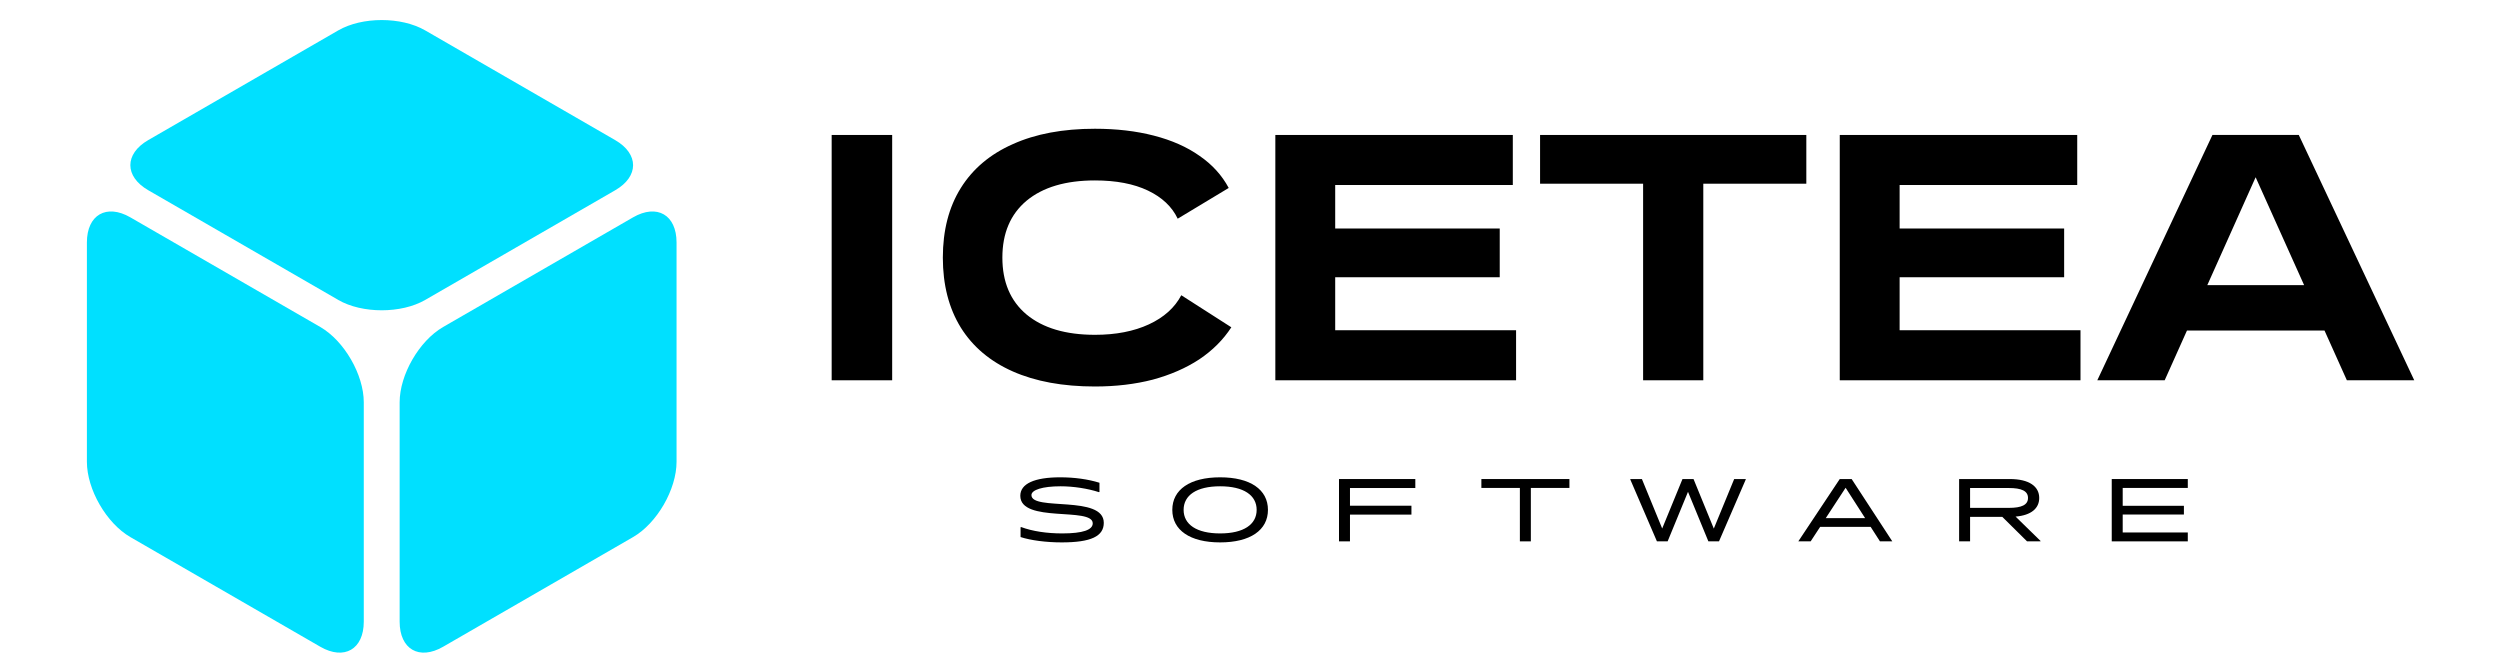 <svg width="374" height="100" viewBox="0 0 374 100" fill="none" xmlns="http://www.w3.org/2000/svg">
<path d="M124.417 56.89V20.191H133.469V56.89H124.417Z" fill="black"/>
<path d="M163.803 57.82C159.008 57.82 154.914 57.069 151.521 55.569C148.128 54.068 145.535 51.883 143.741 49.012C141.947 46.108 141.049 42.618 141.049 38.54C141.049 34.463 141.947 30.988 143.741 28.118C145.535 25.247 148.128 23.061 151.521 21.561C154.914 20.027 159.008 19.261 163.803 19.261C167.033 19.261 169.968 19.604 172.611 20.288C175.286 20.974 177.569 21.985 179.461 23.322C181.353 24.627 182.805 26.226 183.816 28.118L176.183 32.717C175.335 30.923 173.85 29.52 171.73 28.509C169.61 27.498 166.967 26.992 163.803 26.992C159.432 26.992 156.023 28.003 153.576 30.026C151.162 32.049 149.955 34.887 149.955 38.54C149.955 42.194 151.162 45.032 153.576 47.054C156.023 49.077 159.432 50.088 163.803 50.088C166.935 50.088 169.626 49.566 171.877 48.523C174.128 47.479 175.743 46.027 176.721 44.167L184.208 48.963C183.001 50.822 181.402 52.421 179.412 53.758C177.423 55.063 175.106 56.074 172.464 56.792C169.822 57.477 166.935 57.82 163.803 57.82Z" fill="black"/>
<path d="M190.791 56.89V20.191H199.746V56.89H190.791ZM198.767 41.476V34.185H224.359V41.476H198.767ZM198.767 27.677V20.191H226.316V27.677H198.767ZM198.767 56.89V49.403H226.805V56.89H198.767Z" fill="black"/>
<path d="M245.809 56.89V20.191H254.813V56.89H245.809ZM230.395 27.482V20.191H270.226V27.482H230.395Z" fill="black"/>
<path d="M275.228 56.89V20.191H284.183V56.89H275.228ZM283.204 41.476V34.185H308.796V41.476H283.204ZM283.204 27.677V20.191H310.753V27.677H283.204ZM283.204 56.89V49.403H311.242V56.89H283.204Z" fill="black"/>
<path d="M313.756 56.89L330.98 20.191H340.277L323.836 56.89H313.756ZM351.091 56.89L334.601 20.191H343.898L361.171 56.89H351.091ZM322.466 49.452V42.651H352.462V49.452H322.466Z" fill="black"/>
<path d="M158.836 81.143C156.538 81.143 154.213 80.846 152.676 80.343V78.883L152.754 78.845C154.458 79.478 156.589 79.8 158.914 79.8C162 79.8 163.473 79.271 163.473 78.289C163.473 75.797 152.637 78.302 152.637 74.17C152.637 72.362 154.755 71.406 158.604 71.406C160.748 71.406 162.775 71.69 164.48 72.22V73.602L164.402 73.627C162.749 73.085 160.58 72.749 158.668 72.749C155.944 72.749 154.303 73.291 154.303 74.066C154.303 76.494 165.126 74.015 165.126 78.212C165.126 80.227 163.214 81.143 158.836 81.143Z" fill="black"/>
<path d="M182.532 81.143C178.025 81.143 175.377 79.31 175.377 76.275C175.377 73.24 178.025 71.406 182.532 71.406C187.039 71.406 189.686 73.24 189.686 76.275C189.686 79.31 187.039 81.143 182.532 81.143ZM182.532 79.8C186.057 79.8 187.995 78.457 187.995 76.275C187.995 74.092 186.057 72.749 182.532 72.749C179.006 72.749 177.069 74.092 177.069 76.275C177.069 78.457 179.006 79.8 182.532 79.8Z" fill="black"/>
<path d="M211.151 76.985H201.956V80.988H200.315V71.664H211.732V73.007H201.956V75.655H211.151V76.985Z" fill="black"/>
<path d="M234.786 72.995H229.014V80.988H227.374V72.995H221.614V71.664H234.786V72.995Z" fill="black"/>
<path d="M247.876 80.988L243.885 71.716L243.911 71.664H245.629L248.664 79.064L251.699 71.664H253.352L256.386 79.077L259.434 71.664H261.139L261.178 71.703L257.161 80.988H255.573L252.525 73.576L249.477 80.988H247.876Z" fill="black"/>
<path d="M279.022 77.514L276.103 72.969L273.133 77.514H279.022ZM281.243 80.988L279.848 78.819H272.293L270.873 80.988H269.026L275.225 71.664H277.007L283.09 80.988H281.243Z" fill="black"/>
<path d="M300.522 73.007H294.724V75.978H300.522C302.421 75.978 303.389 75.539 303.389 74.493C303.389 73.447 302.421 73.007 300.522 73.007ZM303.247 80.988L299.541 77.321H294.724V80.988H293.084V71.664H300.664C303.596 71.664 305.068 72.788 305.068 74.493C305.068 76.029 303.893 77.088 301.53 77.282L305.275 80.937L305.249 80.988H303.247Z" fill="black"/>
<path d="M315.916 80.988V71.664H327.294V72.995H317.556V75.668H326.712V76.972H317.556V79.658H327.294V80.988H315.916Z" fill="black"/>
<path d="M50.604 44.873C54.179 46.935 60.032 46.935 63.607 44.873L92.029 28.465C95.604 26.403 95.604 23.021 92.029 20.959L63.607 4.547C60.032 2.484 54.179 2.484 50.604 4.547L22.182 20.954C18.607 23.017 18.607 26.398 22.182 28.461L50.604 44.868V44.873Z" fill="#00E0FF"/>
<path d="M54.421 60.185C54.421 56.056 51.497 50.99 47.921 48.923L19.5 32.516C15.924 30.453 13 32.142 13 36.271V69.086C13 73.215 15.924 78.281 19.5 80.348L47.921 96.756C51.497 98.818 54.421 97.129 54.421 93V60.185Z" fill="#00E0FF"/>
<path d="M66.286 48.923C62.711 50.99 59.786 56.056 59.786 60.185V93C59.786 97.13 62.711 98.818 66.286 96.756L94.707 80.348C98.283 78.286 101.212 73.215 101.212 69.086V36.271C101.212 32.142 98.287 30.453 94.707 32.516L66.286 48.923Z" fill="#00E0FF"/>
</svg>
